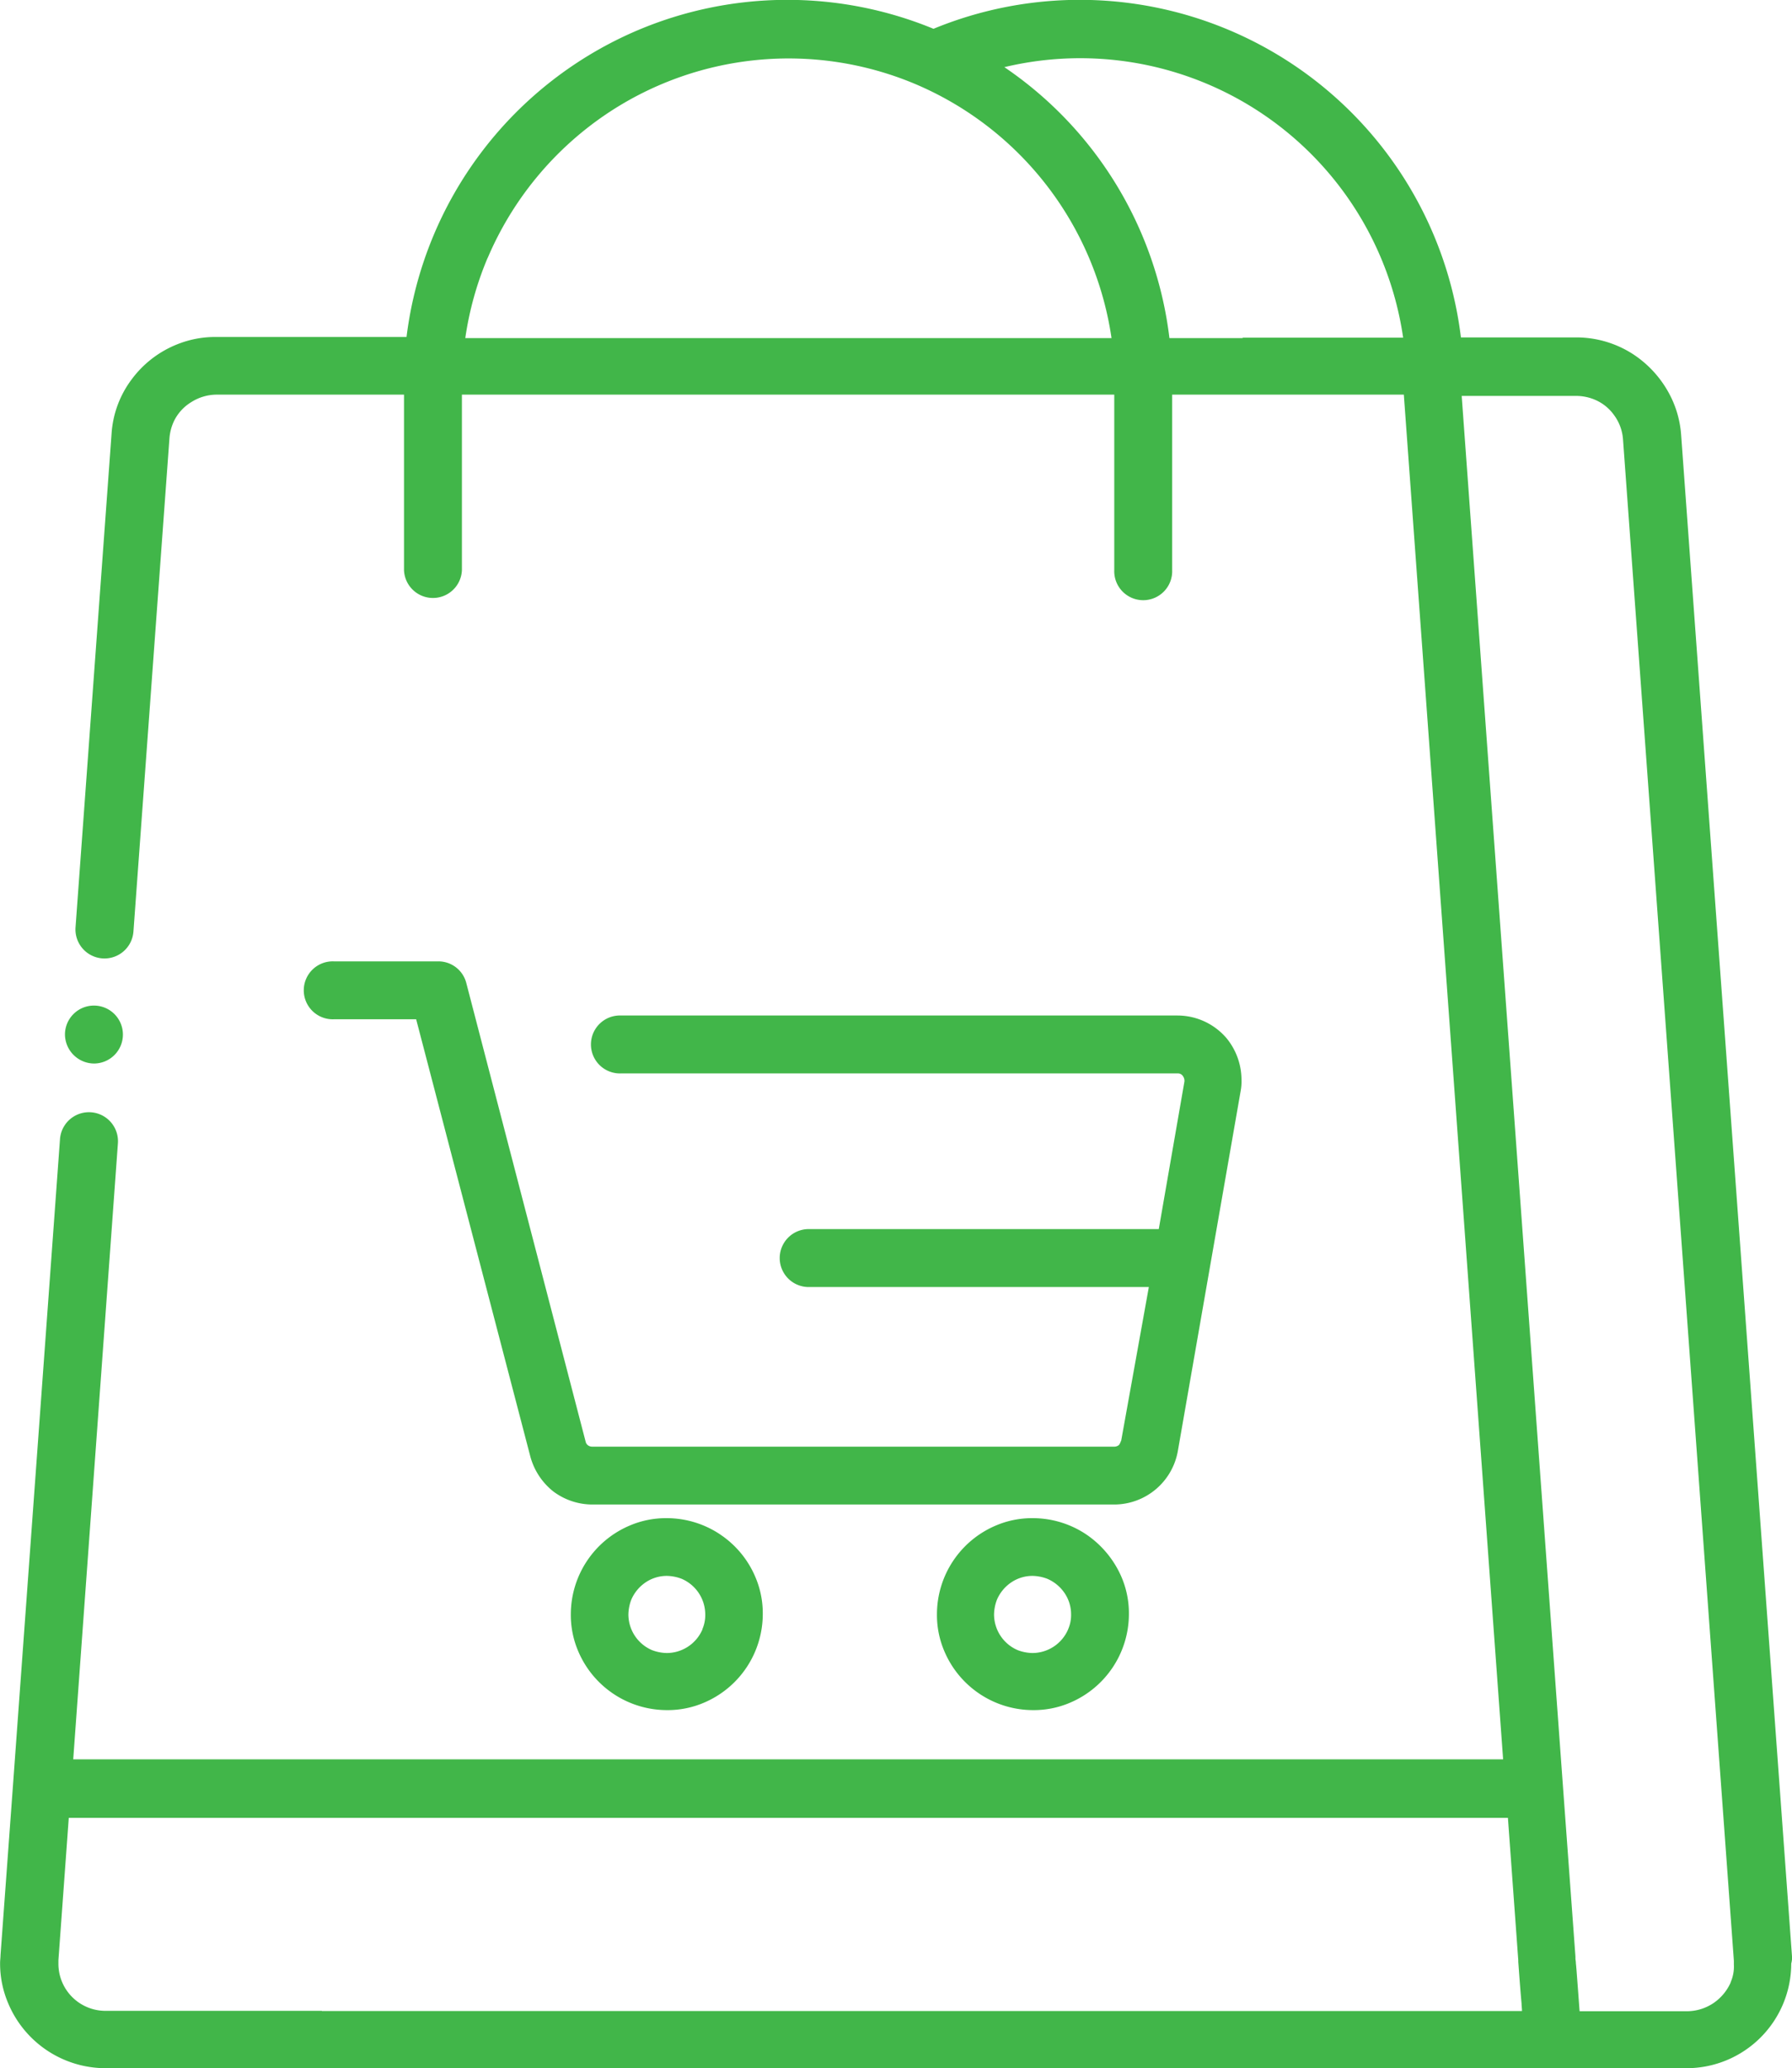 <svg xmlns="http://www.w3.org/2000/svg" width="41.872" height="48.328" viewBox="0 0 41.872 48.328">
  <g id="NewGroupe0_2_" transform="translate(-283.3 -188.9)">
    <g id="NewGroup2-0" transform="translate(283.3 188.9)">
      <g id="Сгруппировать_9994" data-name="Сгруппировать 9994" transform="translate(0 0)">
        <path id="Контур_12405" data-name="Контур 12405" d="M424.374,558.5a.91.91,0,0,1-.831.551,1.014,1.014,0,0,1-.348-.068.91.91,0,0,1-.551-.831,1.013,1.013,0,0,1,.068-.348.933.933,0,0,1,.329-.4.885.885,0,0,1,.5-.155,1.012,1.012,0,0,1,.348.068.91.91,0,0,1,.551.831.828.828,0,0,1-.068.348Zm.425-2.213a2.246,2.246,0,0,0-1.257-.387,2.152,2.152,0,0,0-.87.174,2.253,2.253,0,0,0-1.373,2.068,2.151,2.151,0,0,0,.174.87,2.253,2.253,0,0,0,2.068,1.373,2.151,2.151,0,0,0,.87-.174,2.253,2.253,0,0,0,1.373-2.068,2.152,2.152,0,0,0-.174-.87,2.243,2.243,0,0,0-.812-.986Z" transform="translate(-407.961 -520.427)" fill="#41b649"/>
        <path id="Контур_12406" data-name="Контур 12406" d="M323.741,235.218a1.141,1.141,0,0,1-.4.483,1.117,1.117,0,0,1-.619.193h-2.513c-.019-.251-.039-.532-.058-.773-.01-.135-.019-.261-.029-.348,0-.048-.01-.087-.01-.106v-.048h0l-.29-3.953h0l-2.368-32.515h2.677a1.123,1.123,0,0,1,.406.077,1.053,1.053,0,0,1,.474.367,1.084,1.084,0,0,1,.213.58h0l2.59,35.541h0v.087a.908.908,0,0,1-.077.416Zm-32.921.667h-5.055a1.1,1.1,0,0,1-1.1-1.1V234.7h0l.242-3.325h33.627l.242,3.325h0v.039c.01.126.039.561.077.976,0,.058.01.116.01.174H290.82ZM312.336,196.8h-1.711a8.934,8.934,0,0,0-3.857-6.331,7.625,7.625,0,0,1,9.318,6.321h-3.75Zm-17.64-1.875a7.684,7.684,0,0,1,2.764-3.354,7.627,7.627,0,0,1,7.23-.706,7.651,7.651,0,0,1,4.582,5.935h-15.1a7.588,7.588,0,0,1,.522-1.875Zm30.476,39.687-2.59-35.541h0a2.39,2.39,0,0,0-.242-.9,2.528,2.528,0,0,0-.889-1,2.439,2.439,0,0,0-1.315-.387h-2.7a8.972,8.972,0,0,0-12.324-7.211,8.961,8.961,0,0,0-6.9.029,8.985,8.985,0,0,0-5.413,7.172h-4.456a2.376,2.376,0,0,0-.909.174,2.445,2.445,0,0,0-1.054.812,2.366,2.366,0,0,0-.474,1.286h0l-.841,11.521a.678.678,0,1,0,1.353.1l.841-11.521h0a1.146,1.146,0,0,1,.106-.406,1.06,1.06,0,0,1,.406-.445,1.11,1.11,0,0,1,.59-.174h4.379v4.1a.677.677,0,0,0,1.353,0v-4.1h15.243v4.1a.677.677,0,1,0,1.353,0h0v-4.1h5.413l2.32,31.887H285.011l1.044-14.392a.678.678,0,1,0-1.353-.1h0l-1.1,15.117h0l-.29,3.953h0c0,.058-.01.116-.01.184a2.37,2.37,0,0,0,.193.947,2.47,2.47,0,0,0,2.262,1.508h36.952a2.447,2.447,0,0,0,2.445-2.445.536.536,0,0,0,.019-.174Z" transform="translate(-283.3 -188.9)" fill="#41b649"/>
        <path id="Контур_12407" data-name="Контур 12407" d="M376.07,432.5a.3.3,0,0,1-.048.1.172.172,0,0,1-.1.039H363.718a.164.164,0,0,1-.1-.029.141.141,0,0,1-.058-.087L360.77,421.8a.673.673,0,0,0-.657-.5h-2.436a.677.677,0,1,0,0,1.353H359.6l2.668,10.217h0a1.56,1.56,0,0,0,.532.812,1.523,1.523,0,0,0,.918.309h12.2a1.513,1.513,0,0,0,1.479-1.247l1.469-8.419h0a1.187,1.187,0,0,0,.019-.261,1.539,1.539,0,0,0-.348-.967h0a1.509,1.509,0,0,0-1.15-.532h-13a.677.677,0,1,0,0,1.353h13.01a.138.138,0,0,1,.116.058.2.2,0,0,1,.039.1v.029h0l-.6,3.451h-8.206a.677.677,0,0,0,0,1.353h7.974l-.648,3.6Z" transform="translate(-349.876 -398.837)" fill="#41b649"/>
        <path id="Контур_12408" data-name="Контур 12408" d="M568.1,539.6Z" transform="translate(-540.572 -505.702)" fill="#41b649"/>
        <path id="Контур_12409" data-name="Контур 12409" d="M512.864,558.5a.91.91,0,0,1-.831.551,1.014,1.014,0,0,1-.348-.068.91.91,0,0,1-.551-.831,1.012,1.012,0,0,1,.068-.348.933.933,0,0,1,.329-.4.885.885,0,0,1,.5-.155,1.012,1.012,0,0,1,.348.068.933.933,0,0,1,.4.329.883.883,0,0,1,.155.5.828.828,0,0,1-.068.348Zm.435-2.213a2.245,2.245,0,0,0-1.257-.387,2.152,2.152,0,0,0-.87.174,2.253,2.253,0,0,0-1.372,2.068,2.152,2.152,0,0,0,.174.87,2.253,2.253,0,0,0,2.068,1.373,2.151,2.151,0,0,0,.87-.174,2.253,2.253,0,0,0,1.373-2.068,2.152,2.152,0,0,0-.174-.87,2.31,2.31,0,0,0-.812-.986Z" transform="translate(-487.907 -520.427)" fill="#41b649"/>
        <path id="Контур_12410" data-name="Контур 12410" d="M299.677,433.353a.677.677,0,1,0-.677-.677.685.685,0,0,0,.677.677Z" transform="translate(-297.482 -408.503)" fill="#41b649"/>
      </g>
    </g>
  </g>
</svg>
